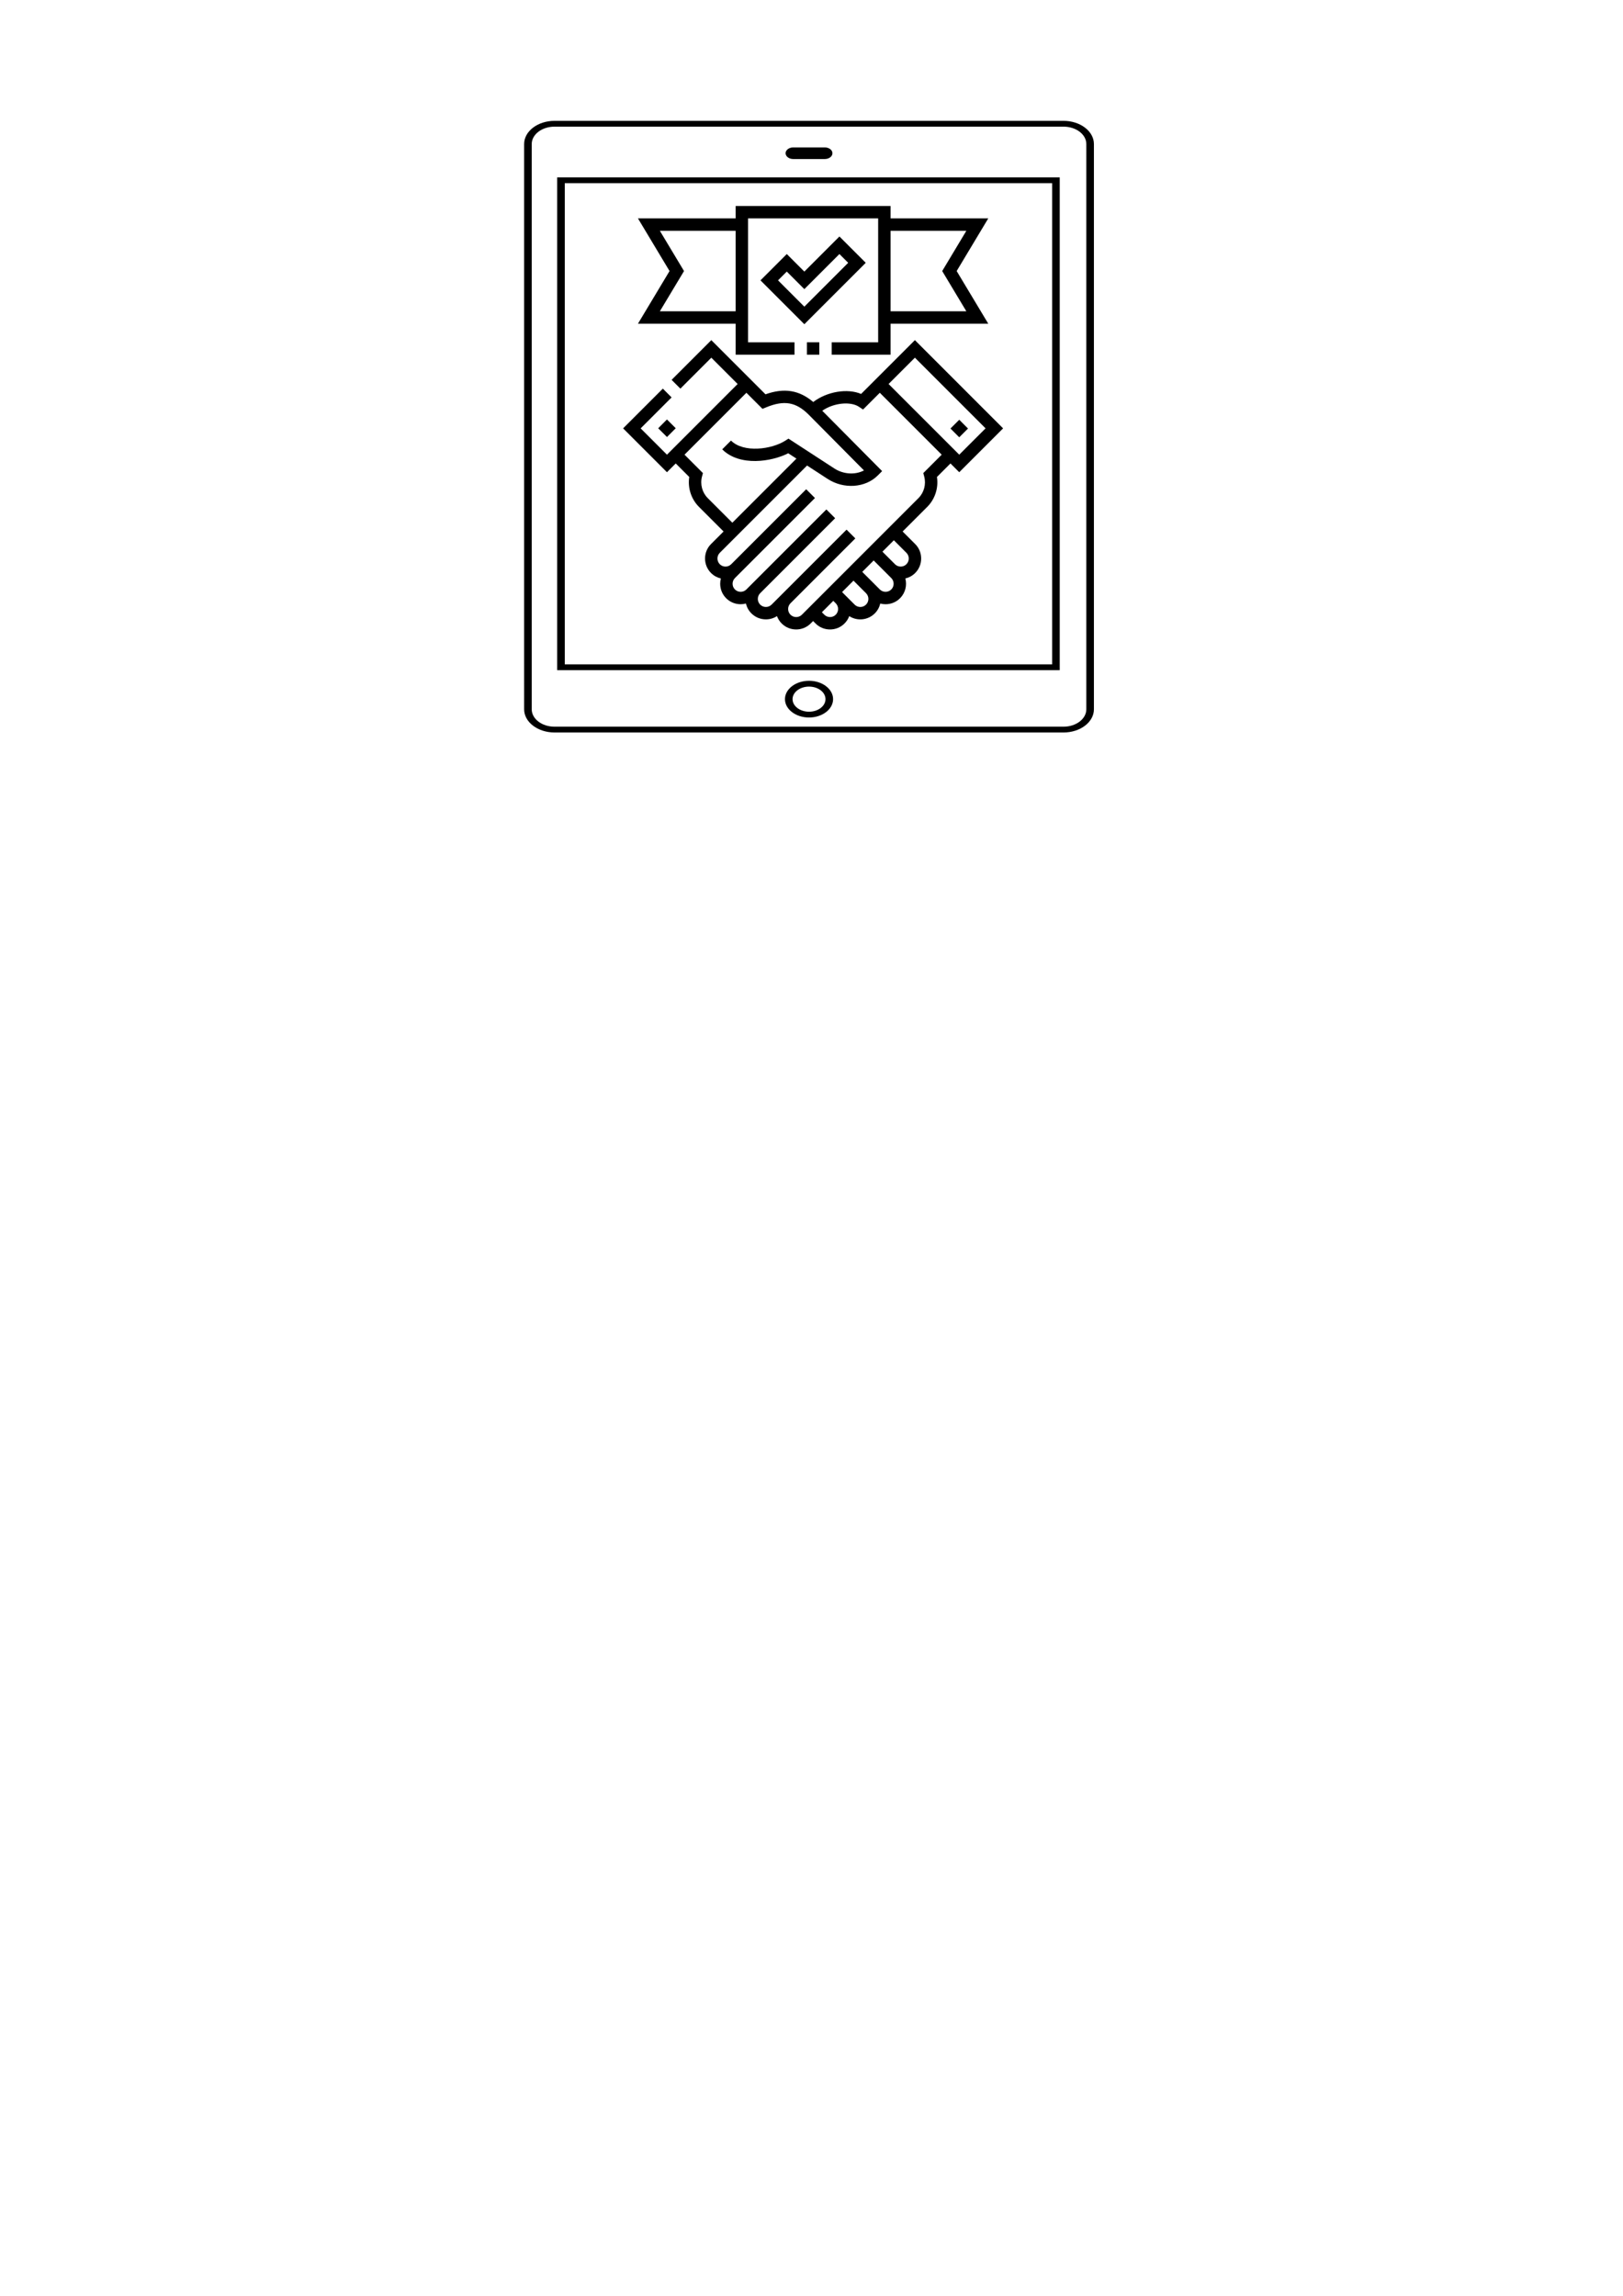 <?xml version="1.0" encoding="UTF-8" standalone="no"?>
<svg
   xmlns:dc="http://purl.org/dc/elements/1.1/"
   xmlns:cc="http://creativecommons.org/ns#"
   xmlns:rdf="http://www.w3.org/1999/02/22-rdf-syntax-ns#"
   xmlns:svg="http://www.w3.org/2000/svg"
   xmlns="http://www.w3.org/2000/svg"
   xmlns:sodipodi="http://sodipodi.sourceforge.net/DTD/sodipodi-0.dtd"
   xmlns:inkscape="http://www.inkscape.org/namespaces/inkscape"
   width="210mm"
   height="297mm"
   viewBox="0 0 210 297"
   version="1.1"
   id="svg8"
   inkscape:version="1.0.2-2 (e86c870879, 2021-01-15)"
   sodipodi:docname="cardimg1.svg">
  <defs
     id="defs2" />
  <sodipodi:namedview
     id="base"
     pagecolor="#ffffff"
     bordercolor="#666666"
     borderopacity="1.0"
     inkscape:pageopacity="0.0"
     inkscape:pageshadow="2"
     inkscape:zoom="1.2446657"
     inkscape:cx="476.67155"
     inkscape:cy="305.90394"
     inkscape:document-units="mm"
     inkscape:current-layer="layer1"
     inkscape:document-rotation="0"
     showgrid="false"
     inkscape:window-width="1920"
     inkscape:window-height="1001"
     inkscape:window-x="-9"
     inkscape:window-y="-9"
     inkscape:window-maximized="1" />
  <g
     inkscape:label="Слой 1"
     inkscape:groupmode="layer"
     id="layer1">
    <g
       id="g68"
       transform="matrix(0.983,0,0,0.75,52.826,15.634)">
      <g
         id="g12">
	<path
   d="m 86.25,105.5 h -67 c -2.206,0 -4,-1.795 -4,-4 V 4 c 0,-2.205 1.794,-4 4,-4 h 67 c 2.206,0 4,1.795 4,4 v 97.5 c 0,2.205 -1.794,4 -4,4 z M 19.25,1 c -1.654,0 -3,1.346 -3,3 v 97.5 c 0,1.654 1.346,3 3,3 h 67 c 1.654,0 3,-1.346 3,-3 V 4 c 0,-1.654 -1.346,-3 -3,-3 z m 33.5,101.916 c -1.746,0 -3.167,-1.42 -3.167,-3.166 0,-1.746 1.42,-3.166 3.167,-3.166 1.747,0 3.167,1.42 3.167,3.166 0,1.746 -1.421,3.166 -3.167,3.166 z m 0,-5.332 c -1.195,0 -2.167,0.971 -2.167,2.166 0,1.195 0.972,2.166 2.167,2.166 1.195,0 2.167,-0.971 2.167,-2.166 0,-1.195 -0.972,-2.166 -2.167,-2.166 z m 33,-2.834 H 19.601 v -85 H 85.75 Z m -65.149,-1 H 84.75 v -83 H 20.601 Z M 54.833,6.584 h -4.167 c -0.551,0 -1,-0.449 -1,-1 0,-0.553 0.449,-1 1,-1 h 4.167 c 0.551,0 1,0.447 1,1 0,0.551 -0.448,1 -1,1 z"
   id="path10" />

</g>
      <g
         id="g14">
</g>
      <g
         id="g16">
</g>
      <g
         id="g18">
</g>
      <g
         id="g20">
</g>
      <g
         id="g22">
</g>
      <g
         id="g24">
</g>
      <g
         id="g26">
</g>
      <g
         id="g28">
</g>
      <g
         id="g30">
</g>
      <g
         id="g32">
</g>
      <g
         id="g34">
</g>
      <g
         id="g36">
</g>
      <g
         id="g38">
</g>
      <g
         id="g40">
</g>
      <g
         id="g42">
</g>
    </g>
    <g
       id="g82"
       transform="matrix(0.107,0,0,0.107,77.816,26.648)">
      <path
         d="m 379.079,162.185 -65.042,65.042 c -16.692,-7.027 -41.235,-2.896 -57.878,9.752 -16.971,-14.41 -35.166,-17.317 -57.737,-9.292 l -65.501,-65.501 -48.031,48.031 10.606,10.606 37.425,-37.425 31.82,31.82 -85.457,85.458 -31.82,-31.82 37.424,-37.425 -10.606,-10.606 -48.032,48.031 53.033,53.033 10.606,-10.606 16.346,16.346 c -2.025,13.172 2.293,26.71 11.771,36.188 l 29.72,29.72 -15.166,15.165 c -4.664,4.663 -7.232,10.882 -7.232,17.511 0,6.629 2.568,12.848 7.232,17.512 3.396,3.396 7.54,5.598 11.907,6.605 -0.545,2.062 -0.827,4.211 -0.827,6.404 0,6.628 2.568,12.848 7.232,17.512 4.664,4.664 10.884,7.232 17.513,7.232 2.193,0 4.341,-0.282 6.403,-0.827 1.026,4.481 3.284,8.588 6.603,11.907 4.665,4.664 10.884,7.233 17.512,7.233 h 0.001 c 4.835,0 9.452,-1.367 13.406,-3.917 1.219,3.306 3.147,6.332 5.706,8.891 4.664,4.664 10.883,7.233 17.513,7.233 6.628,0 12.847,-2.568 17.511,-7.232 l 2.96,-2.956 2.956,2.956 c 4.663,4.664 10.882,7.232 17.511,7.233 h 0.001 c 6.629,0 12.848,-2.569 17.511,-7.232 2.56,-2.56 4.488,-5.587 5.707,-8.894 9.586,6.175 22.535,5.069 30.918,-3.315 3.396,-3.396 5.597,-7.541 6.604,-11.906 2.062,0.545 4.209,0.826 6.402,0.826 h 0.002 c 6.628,0 12.848,-2.568 17.511,-7.232 6.468,-6.468 8.603,-15.654 6.406,-23.917 4.367,-1.007 8.511,-3.208 11.907,-6.604 4.664,-4.664 7.232,-10.883 7.232,-17.512 0,-6.628 -2.569,-12.848 -7.232,-17.511 l -15.165,-15.165 29.72,-29.72 c 9.479,-9.478 13.797,-23.016 11.771,-36.189 l 16.346,-16.346 10.606,10.606 53.033,-53.033 z M 128.613,353.211 c -6.767,-6.767 -9.436,-16.772 -6.967,-26.111 l 1.103,-4.17 -22.253,-22.253 74.851,-74.851 19.442,19.442 4.621,-1.898 c 21.581,-8.864 35.958,-6.354 51.277,8.961 l 66.807,67.37 c -10.316,5.532 -24.694,4.888 -35.766,-2.313 l -55.538,-36.125 -4.077,2.614 c -15.811,10.135 -49.964,15.2 -65.414,-0.259 l -10.61,10.603 c 21.133,21.146 59.988,14.912 79.81,4.747 l 9.94,6.466 -77.504,77.5 z M 283.372,494.16 c -1.83,1.831 -4.283,2.839 -6.905,2.839 -2.623,0 -5.074,-1.008 -6.905,-2.839 l -2.956,-2.956 13.81,-13.81 3.009,3.008 c 3.755,3.811 3.738,9.968 -0.053,13.758 z m 36.626,-12.209 c -3.807,3.807 -10.002,3.808 -13.811,0 l -15.165,-15.165 13.81,-13.81 15.267,15.267 c 3.706,3.817 3.672,9.935 -0.101,13.708 z m 30.519,-18.312 c -1.831,1.831 -4.283,2.838 -6.905,2.838 h -0.001 c -2.623,0 -5.074,-1.008 -6.904,-2.838 l -5.939,-5.939 c -0.054,-0.055 -0.109,-0.111 -0.164,-0.166 l -10e-4,0.001 -15.165,-15.165 13.81,-13.81 21.269,21.269 c 3.807,3.807 3.807,10.003 0,13.81 z m 18.313,-44.331 c 1.831,1.831 2.839,4.283 2.839,6.905 0,2.622 -1.008,5.075 -2.839,6.905 -3.807,3.808 -10.003,3.807 -13.811,0 l -15.165,-15.165 13.811,-13.811 z m 20.42,-96.379 1.103,4.17 c 2.47,9.339 -0.2,19.344 -6.967,26.111 l -140.95,140.95 c -1.831,1.83 -4.282,2.838 -6.905,2.838 -2.622,0 -5.075,-1.008 -6.906,-2.839 -1.831,-1.831 -2.839,-4.283 -2.839,-6.905 0,-2.603 0.994,-5.039 2.8,-6.866 l 78.473,-78.472 -10.606,-10.606 -90.642,90.641 c -1.831,1.831 -4.283,2.839 -6.905,2.839 -2.622,0 -5.074,-1.009 -6.906,-2.84 -3.774,-3.774 -3.807,-9.895 -0.098,-13.71 l 90.741,-90.741 -10.606,-10.606 -90.642,90.642 v -0.001 c -0.055,0.055 -0.109,0.109 -0.163,0.165 l -5.939,5.939 c -1.83,1.83 -4.282,2.838 -6.905,2.838 -2.623,0 -5.075,-1.008 -6.906,-2.838 -1.831,-1.831 -2.839,-4.283 -2.839,-6.905 0,-2.622 1.008,-5.074 2.839,-6.905 l 96.745,-96.746 -10.606,-10.606 -90.641,90.642 c -3.808,3.808 -10.003,3.807 -13.811,0 -1.831,-1.831 -2.838,-4.283 -2.838,-6.905 0,-2.623 1.008,-5.074 2.838,-6.905 l 105.523,-105.517 24.857,16.169 c 19.515,12.692 45.578,10.915 60.626,-4.134 l 5.281,-5.281 -72.386,-72.996 c 14.441,-9.98 34.608,-11.244 44.226,-4.868 l 5.111,3.388 20.246,-20.246 74.851,74.851 z m -41.991,-107.711 31.82,-31.82 85.457,85.458 -31.82,31.82 z"
         id="path70" />
      <path
         d="m 287.819,36.872 -42.426,42.426 -21.213,-21.214 -31.819,31.82 53.032,53.032 74.246,-74.246 z m -74.246,53.032 10.606,-10.607 21.213,21.213 42.426,-42.426 10.607,10.606 -53.033,53.033 z"
         id="path72" />
      <path
         d="m 425.238,261.334 h 15 v 15 h -15 z"
         transform="matrix(0.708,-0.706,0.706,0.708,-63.465,384.229)"
         id="path74" />
      <path
         d="m 71.761,261.335 h 15 v 15 h -15 z"
         transform="matrix(0.706,-0.708,0.708,0.706,-167.015,135.035)"
         id="path76" />
      <path
         d="m 248.5,164.808 h 15 v 15 h -15 z"
         id="path78" />
      <path
         d="m 162.345,142.309 v 37.5 H 233.5 v -15 H 177.346 V 15 H 334.654 V 164.808 H 278.5 v 15 h 71.153 v -37.5 H 467.805 L 429.601,78.654 467.806,15 H 349.653 V 0 H 162.345 V 15 H 44.193 L 82.397,78.655 44.193,142.309 Z M 441.309,30 412.108,78.655 441.309,127.309 H 349.654 V 30 Z M 70.69,30 h 91.655 v 97.309 H 70.69 L 99.891,78.655 Z"
         id="path80" />
    </g>
  </g>
</svg>
